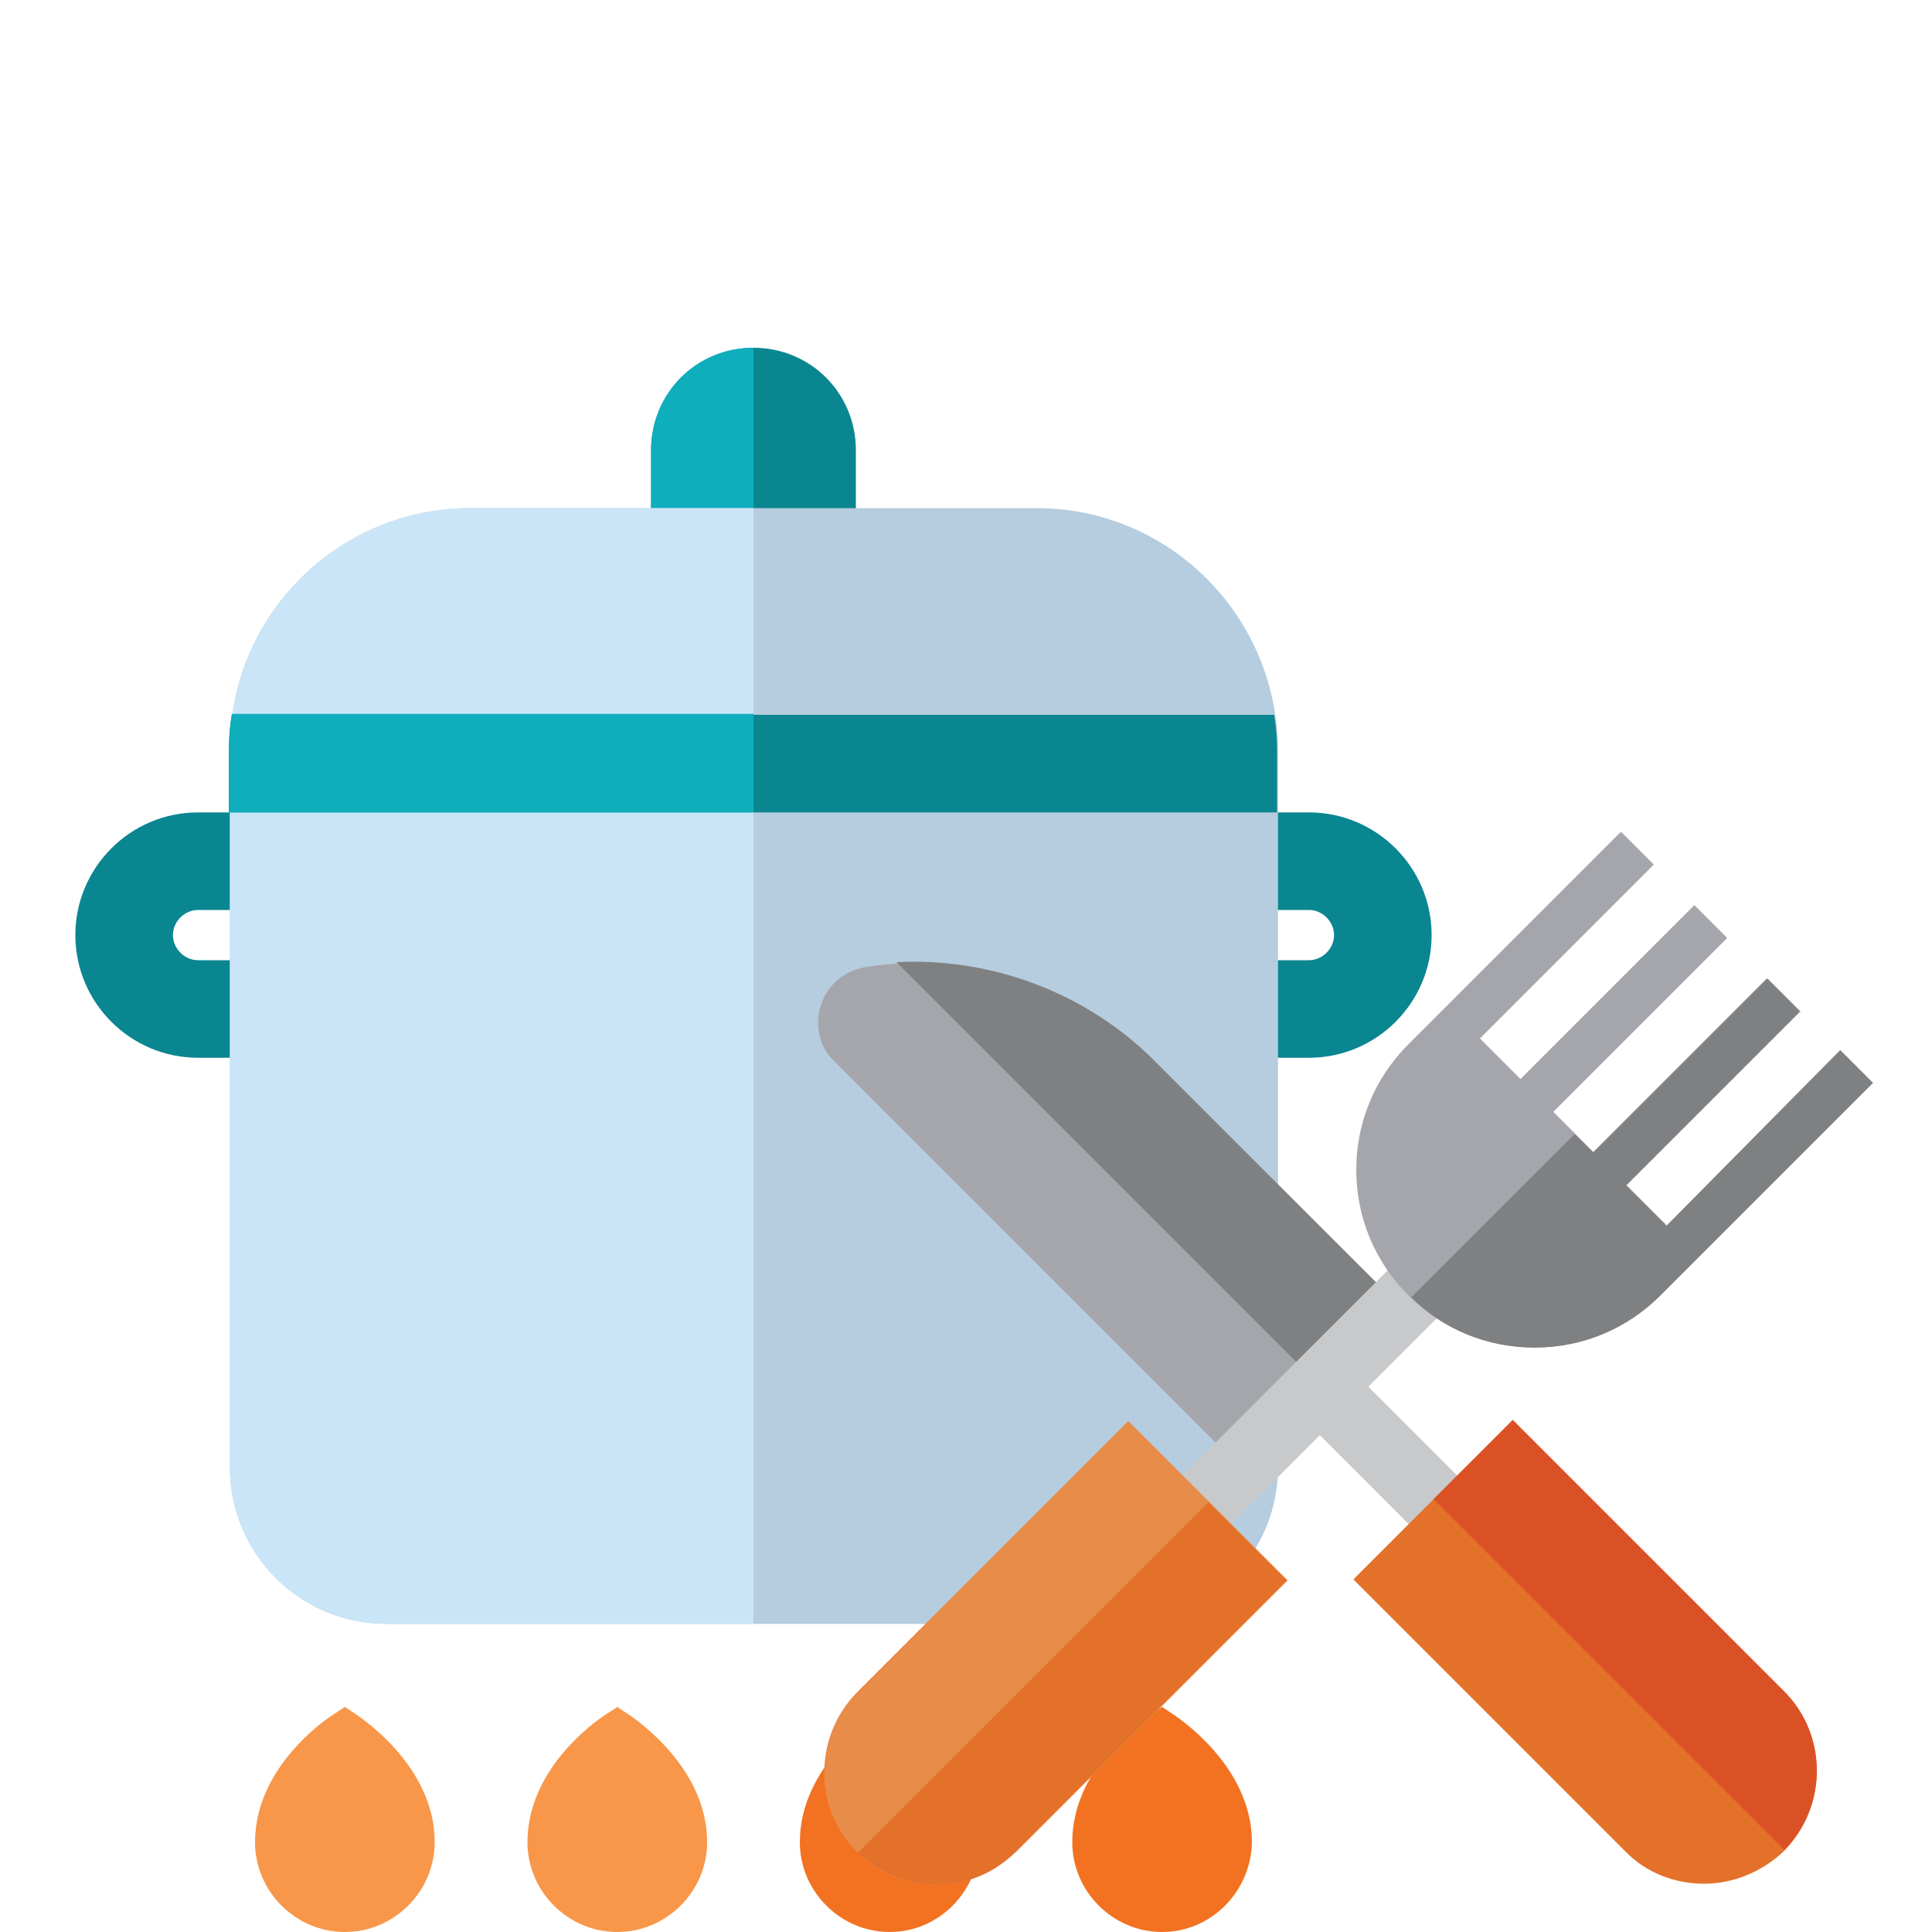<?xml version="1.0" encoding="utf-8"?>
<!-- Generator: Adobe Illustrator 19.2.0, SVG Export Plug-In . SVG Version: 6.00 Build 0)  -->
<svg version="1.1" id="Layer_1" xmlns="http://www.w3.org/2000/svg" xmlns:xlink="http://www.w3.org/1999/xlink" x="0px" y="0px"
	 viewBox="0 0 200 200" style="enable-background:new 0 0 200 200;" xml:space="preserve">
<style type="text/css">
	.st0{fill:#0A8690;}
	.st1{fill:#0FAEBC;}
	.st2{fill:#B5CDDE;}
	.st3{fill:#F89749;}
	.st4{fill:#F37221;}
	.st5{fill:#CAE5F7;}
	.st6{fill:#A5A6AB;}
	.st7{fill:#7F8081;}
	.st8{fill:#C8C9CA;}
	.st9{fill:#E88C4A;}
	.st10{fill:#E4712A;}
	.st11{fill:#DB5126;}
</style>
<g id="Layer_47">
	<path class="st0" d="M88.6,62.4V46.6C88.6,40.7,83.9,36,78,36s-10.6,4.7-10.6,10.6v15.8C67.4,62.4,88.6,62.4,88.6,62.4z"/>
	<path class="st1" d="M78,36c-5.9,0-10.6,4.7-10.6,10.6v15.8H78V36z"/>
	<path class="st0" d="M135.5,84.1h-115c-7,0-12.7,5.7-12.7,12.7s5.7,12.7,12.7,12.7h115c7,0,12.7-5.7,12.7-12.7
		C148.2,89.8,142.5,84.1,135.5,84.1z M135.5,99.4h-115c-1.4,0-2.6-1.2-2.6-2.6s1.2-2.6,2.6-2.6h115c1.4,0,2.6,1.2,2.6,2.6
		C138.1,98.2,136.9,99.4,135.5,99.4z"/>
	<path class="st2" d="M107.3,52.6H48.7c-13.8,0-24.9,11.2-24.9,24.9V79v72.9c0,8.9,7.2,16.2,16.2,16.2h76.1
		c8.9,0,16.2-7.2,16.2-16.2V79v-1.4C132.2,63.8,121.1,52.6,107.3,52.6z"/>
	<g>
		<path class="st3" d="M35.7,200c-5.1,0-9.3-4.2-9.3-9.3c0-8.1,8-13.2,8.4-13.4l0.9-0.6l0.9,0.6c0.3,0.2,8.4,5.3,8.4,13.4
			C45,195.8,40.8,200,35.7,200z"/>
		<path class="st3" d="M63.9,200c-5.1,0-9.3-4.2-9.3-9.3c0-8.1,8-13.2,8.4-13.4l0.9-0.6l0.9,0.6c0.3,0.2,8.4,5.3,8.4,13.4
			C73.2,195.8,69,200,63.9,200z"/>
	</g>
	<g>
		<path class="st4" d="M92.1,200c-5.1,0-9.3-4.2-9.3-9.3c0-8.1,8-13.2,8.4-13.4l0.9-0.6l0.9,0.6c0.3,0.2,8.4,5.3,8.4,13.4
			C101.3,195.8,97.2,200,92.1,200z"/>
		<path class="st4" d="M120.3,200c-5.1,0-9.3-4.2-9.3-9.3c0-8.1,8-13.2,8.4-13.4l0.9-0.6l0.9,0.6c0.3,0.2,8.4,5.3,8.4,13.4
			C129.5,195.8,125.4,200,120.3,200z"/>
	</g>
	<path class="st5" d="M78,52.6H48.7c-13.8,0-24.9,11.2-24.9,24.9V79v72.9c0,8.9,7.2,16.2,16.2,16.2h38V52.6z"/>
	<path class="st0" d="M132.2,77.6c0-1.2-0.1-2.4-0.3-3.6H24c-0.2,1.2-0.3,2.4-0.3,3.6V79v5.1h108.5V79V77.6L132.2,77.6z"/>
	<path class="st1" d="M78,73.9H24c-0.2,1.2-0.3,2.4-0.3,3.6V79v5.1H78V73.9L78,73.9L78,73.9z"/>
</g>
<g id="Layer_48">
	<path class="st6" d="M119.5,109.9c-7.8-7.8-18.9-11.5-29.8-9.8c-2.2,0.3-4,1.8-4.7,3.9s-0.2,4.4,1.4,5.9l42.1,42.1l3.4-3.4l9.8-9.8
		l3.4-3.4L119.5,109.9z"/>
	<path class="st7" d="M141.7,138.8l3.4-3.4l-25.6-25.6c-7-7-16.8-10.7-26.7-10.2l44,44L141.7,138.8z"/>
	<g>
		
			<rect x="118.2" y="141.2" transform="matrix(0.707 -0.707 0.707 0.707 -62.672 138.177)" class="st8" width="34.6" height="7.1"/>
		
			<rect x="140.6" y="142.7" transform="matrix(0.707 -0.707 0.707 0.707 -64.573 146.178)" class="st8" width="7.1" height="16.7"/>
	</g>
	<path class="st9" d="M96.9,195.1c-3,0-6-1.1-8.2-3.4c-4.5-4.5-4.5-11.9,0-16.5l28.1-28.1l16.5,16.5l-28.1,28.1
		C102.8,193.9,99.8,195.1,96.9,195.1z"/>
	<path class="st10" d="M88.8,191.8c2.3,2.2,5.2,3.3,8.1,3.3c3,0,6-1.1,8.2-3.4l28.1-28.1l-8.1-8.1L88.8,191.8z"/>
	<path class="st6" d="M190.6,108.9l-18,18l-4.2-4.2l18-18l-3.4-3.4l-18,18l-4.2-4.2l18-18l-3.4-3.4l-18,18l-4.2-4.2l18-18l-3.4-3.4
		l-22,22c-3.5,3.5-5.4,8.1-5.4,13s1.9,9.5,5.4,13s8.1,5.4,13,5.4s9.5-1.9,13-5.4l22-22L190.6,108.9z"/>
	<path class="st7" d="M172.5,126.9l-4.2-4.2l18-18l-3.4-3.4l-18,18l-1.9-1.9l-16.9,16.9c3.4,3.4,8,5.2,12.8,5.2
		c4.9,0,9.5-1.9,13-5.4l22-22l-3.4-3.4L172.5,126.9z"/>
	<path class="st10" d="M176.4,195c-3,0-6-1.1-8.2-3.4l-28.1-28.1l16.5-16.5l28.1,28.1c4.5,4.5,4.5,11.9,0,16.5
		C182.4,193.8,179.4,195,176.4,195z"/>
	<path class="st11" d="M184.7,175.1L156.6,147l-8.2,8.2l36.3,36.3C189.2,187,189.2,179.6,184.7,175.1z"/>
</g>
</svg>
